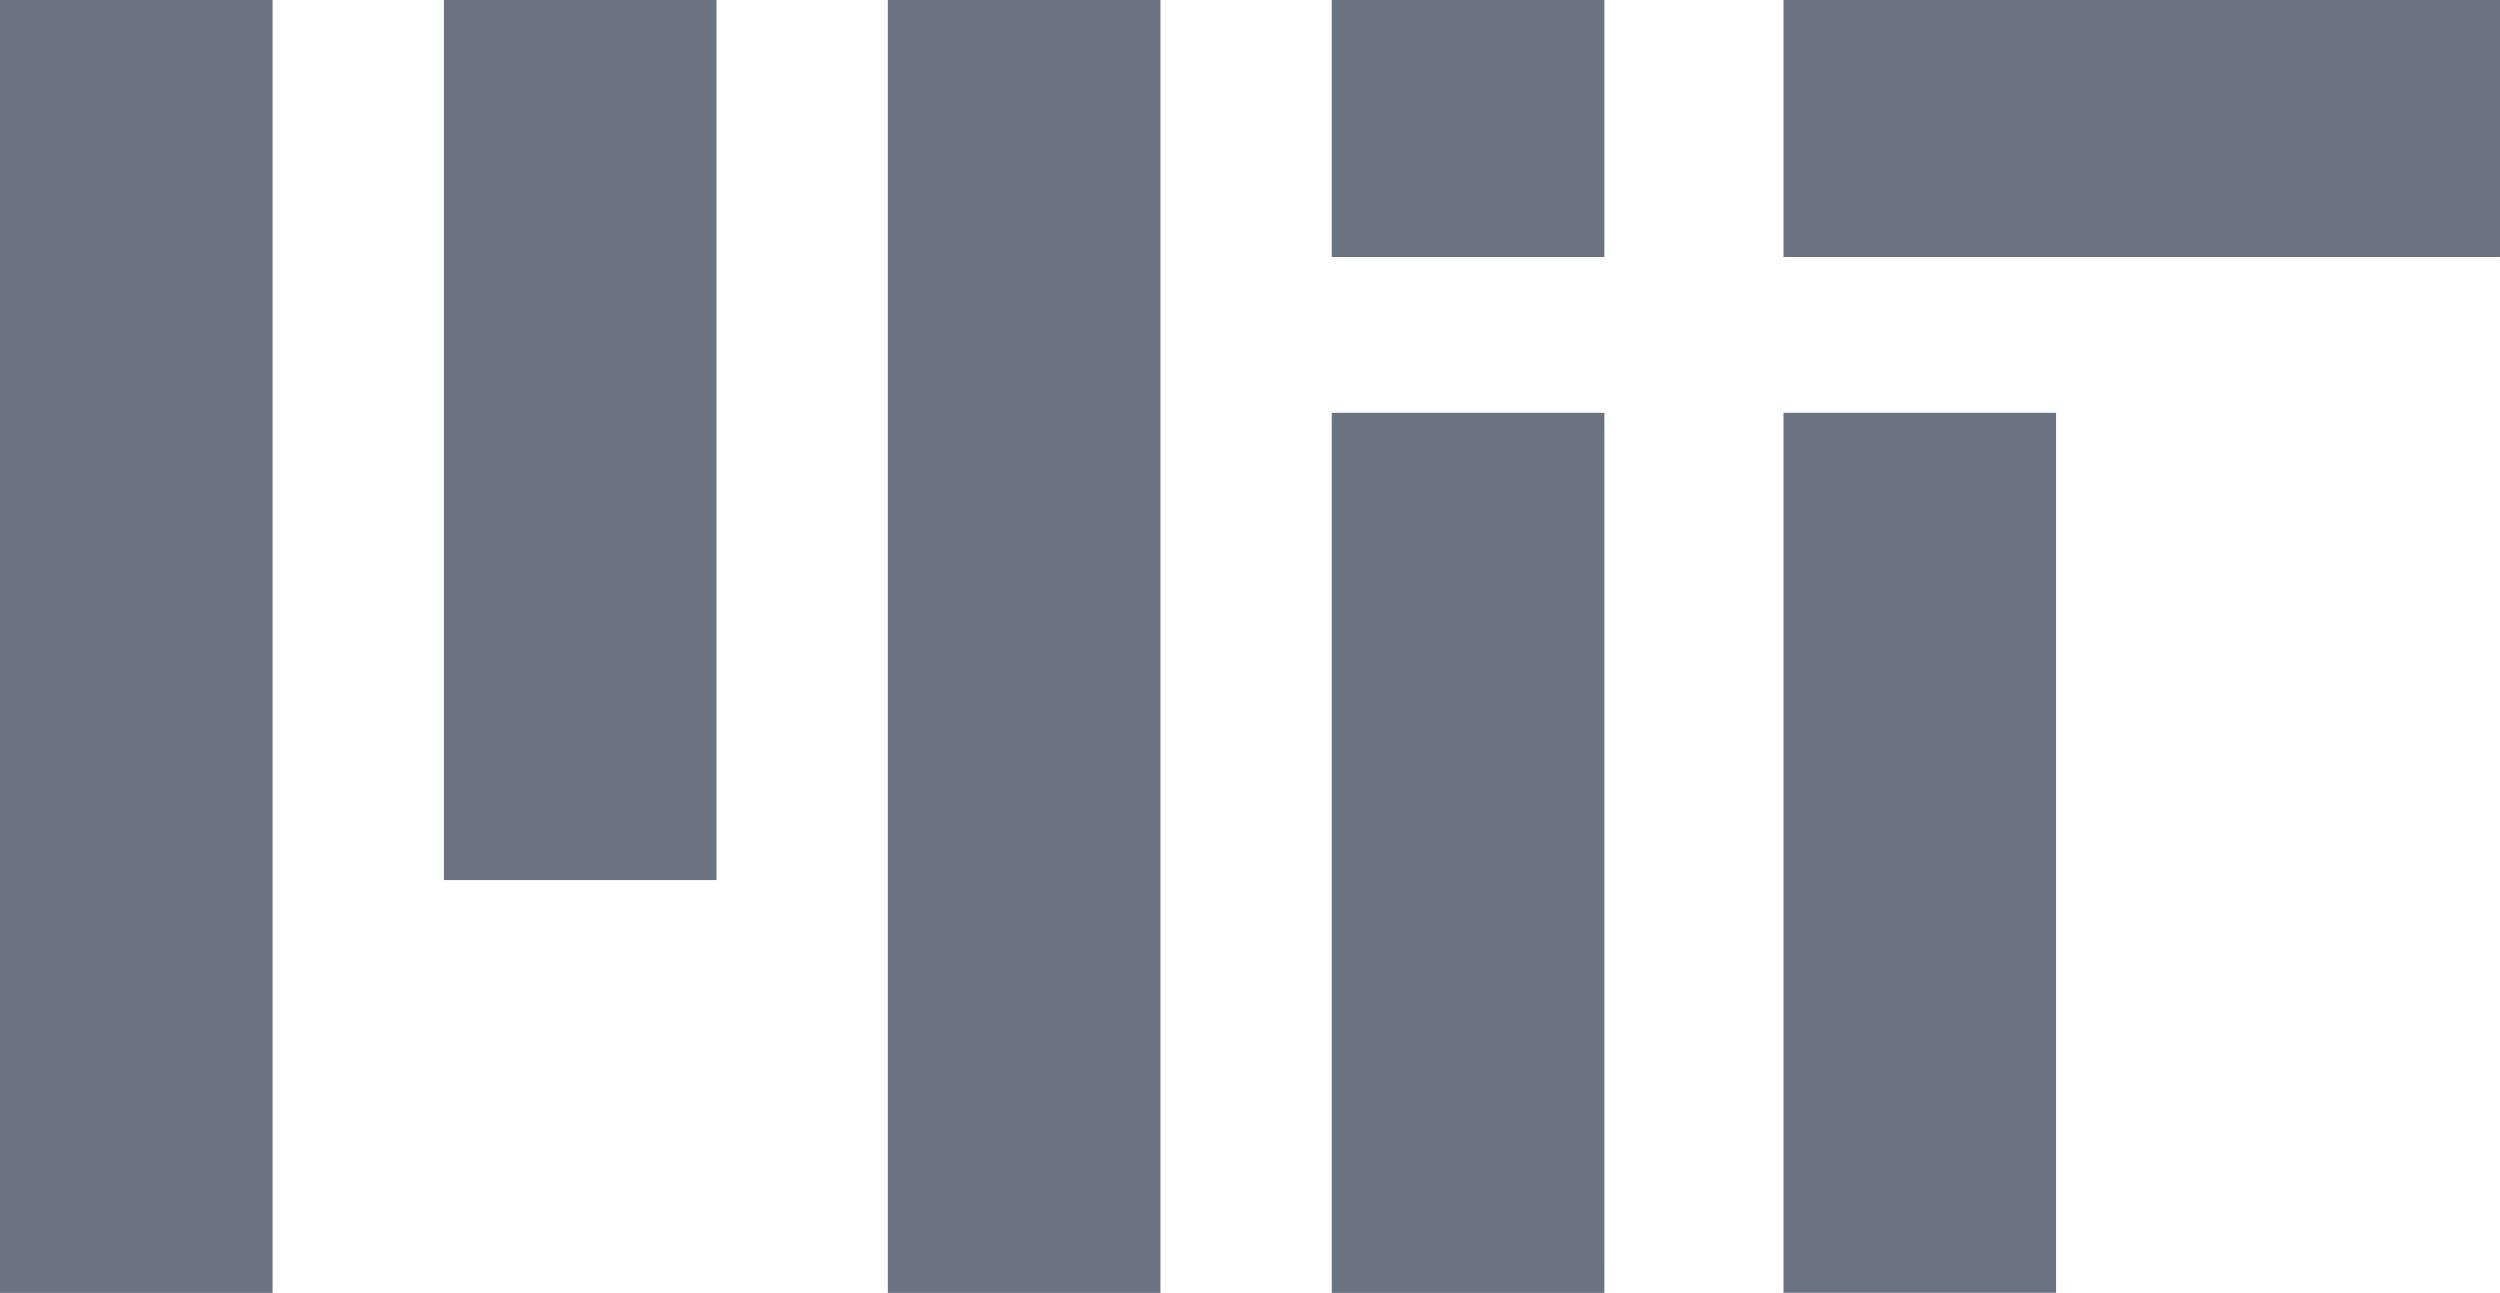 <?xml version="1.0" encoding="utf-8"?>
<!--zaz-->
<svg xmlns="http://www.w3.org/2000/svg" height="166" width="321">
<g stroke-width="35" stroke="#6b7280">
<path d="m17.5,0v166m57-166v113m57-113v166m57-166v33m58,20v113"/>
<path d="m188.5,53v113" stroke="#6b7280"/>
<path d="m229,16.5h92" stroke-width="33"/>
</g>
</svg>
